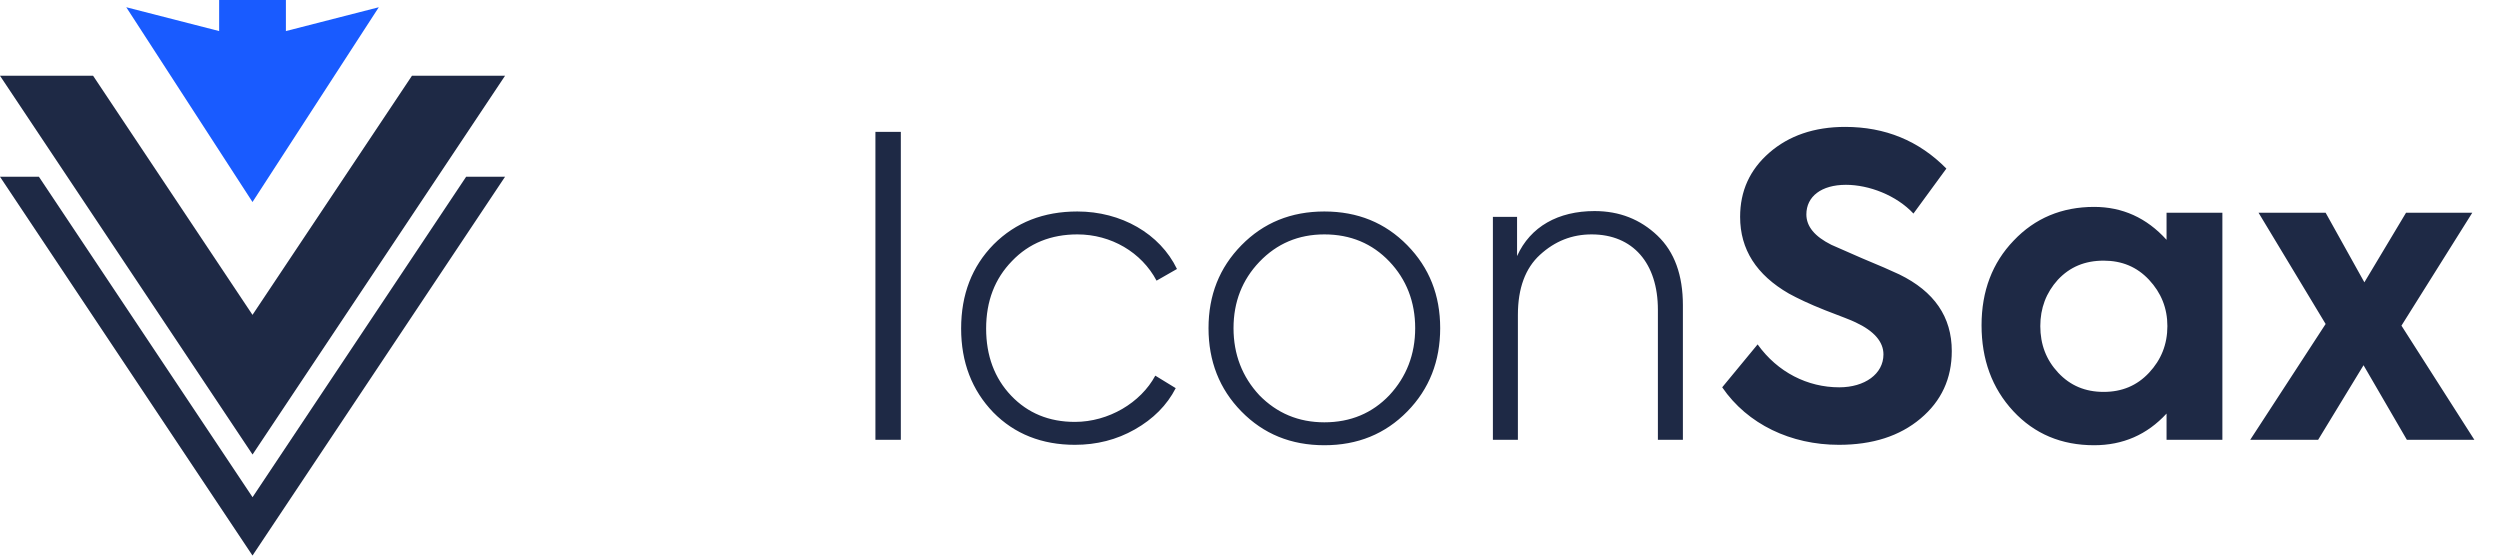 <svg width="108" height="24" viewBox="0 0 108 24" fill="none" xmlns="http://www.w3.org/2000/svg">
<path d="M37.818 19H38.916V5.698H37.818V19ZM46.435 19.216C47.371 19.216 48.235 19 49.027 18.55C49.819 18.1 50.413 17.506 50.791 16.768L49.909 16.228C49.279 17.398 47.893 18.226 46.435 18.226C45.319 18.226 44.401 17.848 43.681 17.092C42.961 16.336 42.601 15.364 42.601 14.194C42.601 13.006 42.979 12.034 43.717 11.278C44.455 10.504 45.409 10.126 46.543 10.126C48.001 10.126 49.315 10.9 49.963 12.124L50.845 11.62C50.107 10.09 48.433 9.136 46.543 9.136C45.085 9.136 43.879 9.604 42.925 10.558C41.989 11.512 41.521 12.718 41.521 14.194C41.521 15.652 41.989 16.858 42.907 17.812C43.825 18.748 45.013 19.216 46.435 19.216ZM52.208 14.176C52.208 15.598 52.676 16.804 53.63 17.776C54.584 18.748 55.772 19.234 57.212 19.234C58.652 19.234 59.84 18.748 60.794 17.776C61.748 16.804 62.216 15.598 62.216 14.176C62.216 12.754 61.748 11.566 60.794 10.594C59.84 9.622 58.652 9.136 57.212 9.136C55.772 9.136 54.584 9.622 53.63 10.594C52.676 11.566 52.208 12.754 52.208 14.176ZM57.212 18.244C56.096 18.244 55.16 17.848 54.404 17.074C53.666 16.282 53.288 15.31 53.288 14.176C53.288 13.042 53.666 12.088 54.404 11.314C55.16 10.522 56.096 10.126 57.212 10.126C58.346 10.126 59.282 10.522 60.02 11.296C60.758 12.07 61.136 13.042 61.136 14.176C61.136 15.31 60.758 16.282 60.02 17.074C59.282 17.848 58.346 18.244 57.212 18.244ZM65.573 19V13.6C65.573 12.448 65.897 11.584 66.527 11.008C67.175 10.414 67.913 10.126 68.759 10.126C70.541 10.126 71.621 11.368 71.621 13.384V19H72.701V13.186C72.701 11.89 72.341 10.882 71.603 10.18C70.865 9.478 69.965 9.118 68.885 9.118C67.319 9.118 66.113 9.784 65.537 11.062V9.37H64.493V19H65.573ZM79.439 19.216C80.897 19.216 82.067 18.838 82.967 18.082C83.867 17.326 84.317 16.354 84.317 15.166C84.317 13.69 83.561 12.592 82.049 11.854C81.707 11.692 81.167 11.458 80.429 11.152L79.115 10.576C78.395 10.216 78.035 9.784 78.035 9.262C78.035 8.488 78.683 7.984 79.745 7.984C80.735 7.984 81.923 8.434 82.661 9.226L84.083 7.282C82.895 6.076 81.437 5.482 79.709 5.482C78.377 5.482 77.279 5.86 76.433 6.598C75.587 7.336 75.173 8.254 75.173 9.37C75.173 10.774 75.875 11.872 77.279 12.682C77.639 12.88 78.161 13.132 78.845 13.402C79.547 13.672 79.979 13.834 80.159 13.924C80.969 14.302 81.365 14.77 81.365 15.31C81.365 16.156 80.555 16.732 79.457 16.732C78.089 16.732 76.793 16.084 75.929 14.878L74.399 16.732C75.497 18.334 77.369 19.216 79.439 19.216ZM93.595 10.36C92.731 9.406 91.687 8.938 90.463 8.938C89.077 8.938 87.907 9.424 86.989 10.396C86.071 11.35 85.603 12.574 85.603 14.05C85.603 15.526 86.053 16.768 86.971 17.758C87.889 18.748 89.059 19.234 90.463 19.234C91.705 19.234 92.749 18.784 93.595 17.866V19H96.007V9.19H93.595V10.36ZM93.631 14.086C93.631 14.878 93.361 15.544 92.839 16.102C92.317 16.66 91.669 16.93 90.877 16.93C90.085 16.93 89.437 16.66 88.915 16.102C88.393 15.544 88.141 14.878 88.141 14.086C88.141 13.312 88.393 12.646 88.897 12.088C89.419 11.53 90.067 11.26 90.877 11.26C91.669 11.26 92.317 11.53 92.839 12.088C93.361 12.646 93.631 13.312 93.631 14.086ZM103.743 14.068L106.803 9.19H103.941L102.141 12.196L100.467 9.19H97.569L100.467 13.996L97.209 19H100.143L102.105 15.778L103.977 19H106.893L103.743 14.068Z" fill="#1E2945"/>
<path d="M21.818 3.273H17.796L10.908 13.602L4.022 3.273H0L10.91 19.636L21.818 3.273Z" fill="#1E2945"/>
<path d="M10.91 21.479L1.681 7.636H0L10.908 24L21.818 7.636H20.137L10.91 21.479Z" fill="#1E2945"/>
<path d="M16.364 0.313L10.908 8.727L5.455 0.313L9.467 1.342V0H12.351V1.342L16.364 0.313Z" fill="#195BFF"/>
</svg>
